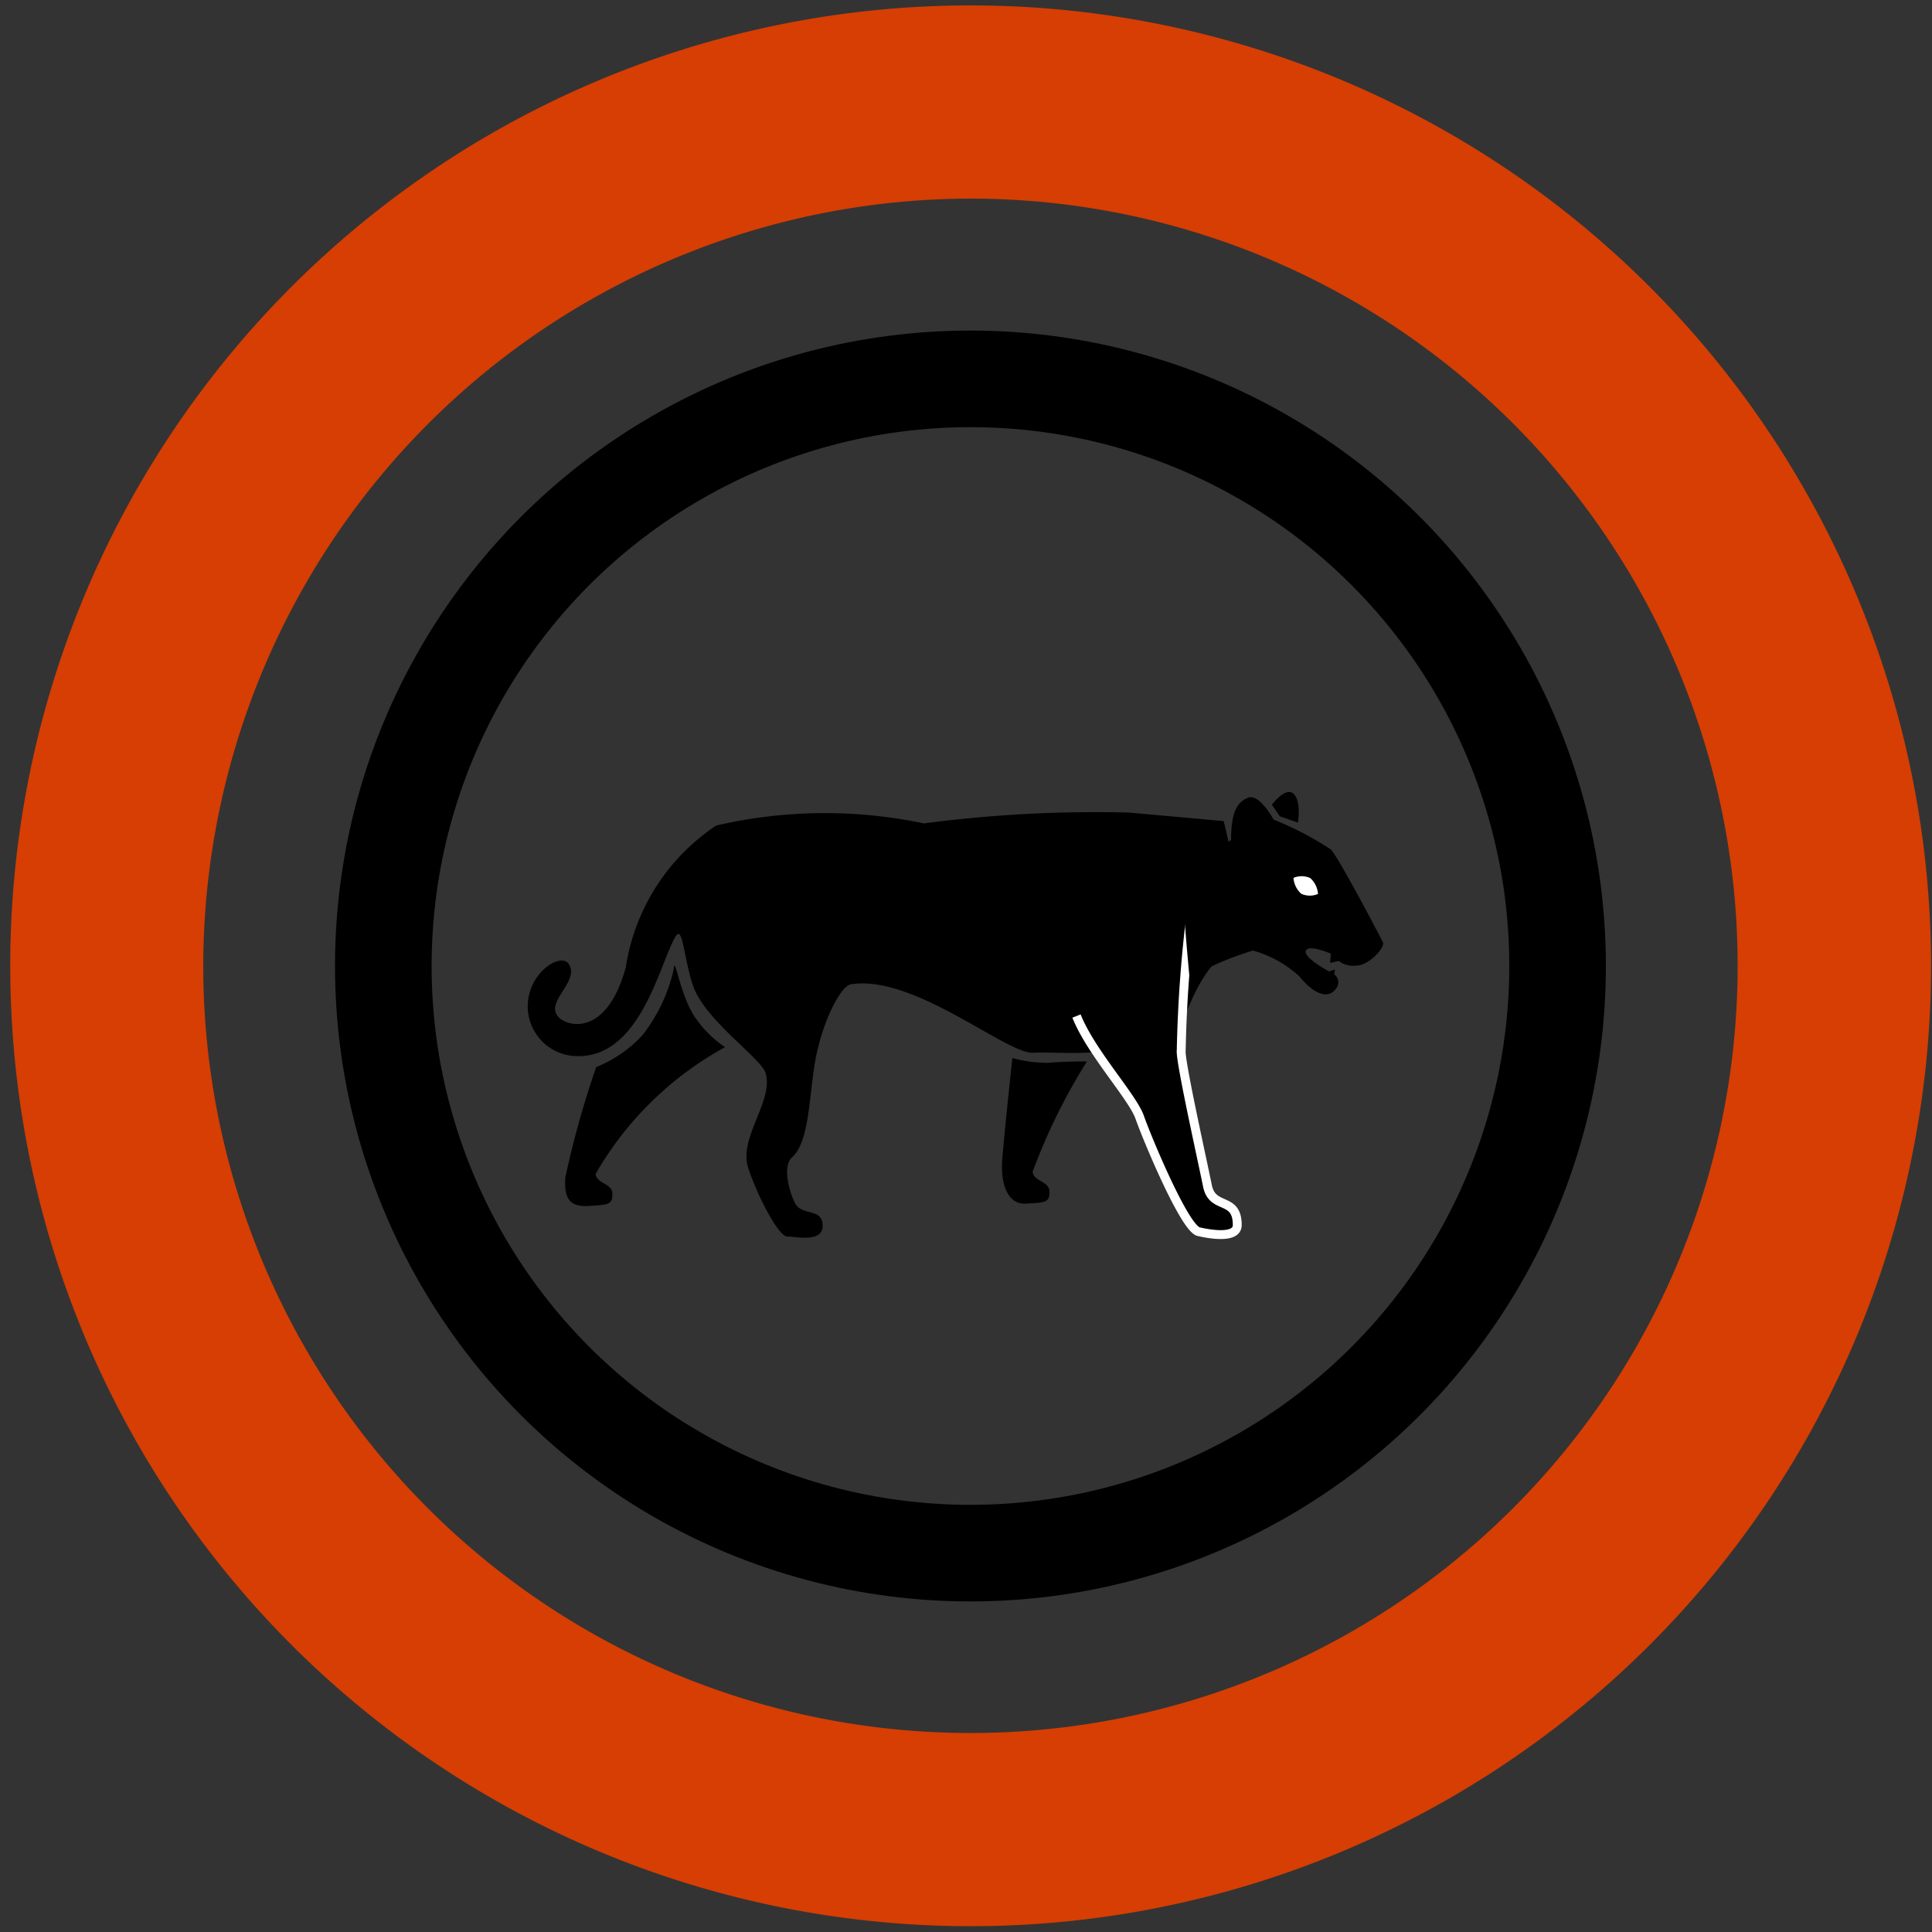 <svg xmlns="http://www.w3.org/2000/svg" xmlns:xlink="http://www.w3.org/1999/xlink" width="10" height="10" viewBox="0 0 10 10"><rect x="0" y="0" width="10" height="10" fill="#333333" stroke="none"/><defs><clipPath id="clip-path"><rect x="0.023" width="10" height="10" fill="none"/></clipPath></defs><title>Mapeo DEFAULT v2 icon-library-threats</title><g id="icons"><circle cx="5.023" cy="5" r="3.039" fill="none" stroke="#000" stroke-miterlimit="10" stroke-width="0.5"/><path d="M5.023,1.961v0Z" fill="#fff" stroke="#000" stroke-miterlimit="10" stroke-width="0.5"/><path d="M5.023,8.039v0Z" fill="#fff" stroke="#000" stroke-miterlimit="10" stroke-width="0.5"/><path d="M1.984,5h0Z" fill="#fff" stroke="#000" stroke-miterlimit="10" stroke-width="0.5"/><path d="M8.062,5h0Z" fill="#fff" stroke="#000" stroke-miterlimit="10" stroke-width="0.5"/><path d="M5.846,4.206a6.775,6.775,0,0,0-1.064.056,2.487,2.487,0,0,0-1.075.011,1.077,1.077,0,0,0-.468.734c-.095.347-.288.311-.342.263-.09-.078.105-.185.048-.279-.042-.069-.232.055-.212.246a.258.258,0,0,0,.242.229c.337.019.436-.47.52-.616.039-.067.041.093.09.246.058.182.355.38.378.459.042.145-.142.334-.09.491s.159.354.201.354.184.034.184-.055-.093-.054-.135-.105c-.023-.028-.083-.196-.023-.25.097-.087.086-.351.128-.541s.128-.346.175-.354c.328-.054.81.365.947.354s.674.067.811-.257.317-.322.317-.322L6.334,4.25Z"/><path d="M5.572,5.259c.074.187.29.418.327.524s.232.575.305.592.2.034.2-.034c0-.151-.128-.076-.154-.202-.03-.148-.144-.658-.136-.703a6.882,6.882,0,0,1,.052-.718" stroke="#fff" stroke-miterlimit="10" stroke-width="0.046"/><path d="M5.626,5.494s-.103-.001-.204.007A.639.639,0,0,1,5.24,5.476s-.045.419-.053.535c-.007.109.024.225.124.219s.121-.005.121-.061-.082-.053-.087-.104A3.056,3.056,0,0,1,5.626,5.494Z"/><path d="M3.753,5.42a.577.577,0,0,1-.158-.158c-.08-.122-.103-.335-.109-.239a.87.87,0,0,1-.158.332.656.656,0,0,1-.242.168,4.799,4.799,0,0,0-.16.573c-.007.109.023.152.123.146S3.17,6.235,3.17,6.18s-.082-.053-.087-.104A1.73,1.73,0,0,1,3.753,5.42Z"/><path d="M6.372,4.348c0-.139.029-.196.088-.219s.132.113.132.113a1.677,1.677,0,0,1,.297.155c.041.046.224.392.269.48.013.025-.071.121-.139.121a.125.125,0,0,1-.09-.024l-.044.01.003-.048s-.114-.05-.129-.015.12.107.12.107l.031-.01-.004.025a.051.051,0,0,1,.014.067c-.044.072-.125.03-.194-.056a.59.59,0,0,0-.241-.134s-.273.081-.326.163c-.042-.446-.042-.579-.042-.579Z"/><path d="M6.718,4.258l-.094-.033-.041-.06s.072-.096.113-.056S6.718,4.258,6.718,4.258Z"/><path d="M6.695,4.544a.123.123,0,0,0,.04.082.107.107,0,0,0,.087.001.123.123,0,0,0-.04-.082A.107.107,0,0,0,6.695,4.544Z" fill="#fff"/></g><g id="icon-border"><g clip-path="url(#clip-path)"><g clip-path="url(#clip-path)"><path d="M5.023,1.028A3.971,3.971,0,1,1,1.052,5a3.977,3.977,0,0,1,3.971-3.972m0-1A4.971,4.971,0,1,0,9.995,5,4.972,4.972,0,0,0,5.023.028" fill="#d63e03"/></g></g></g></svg>